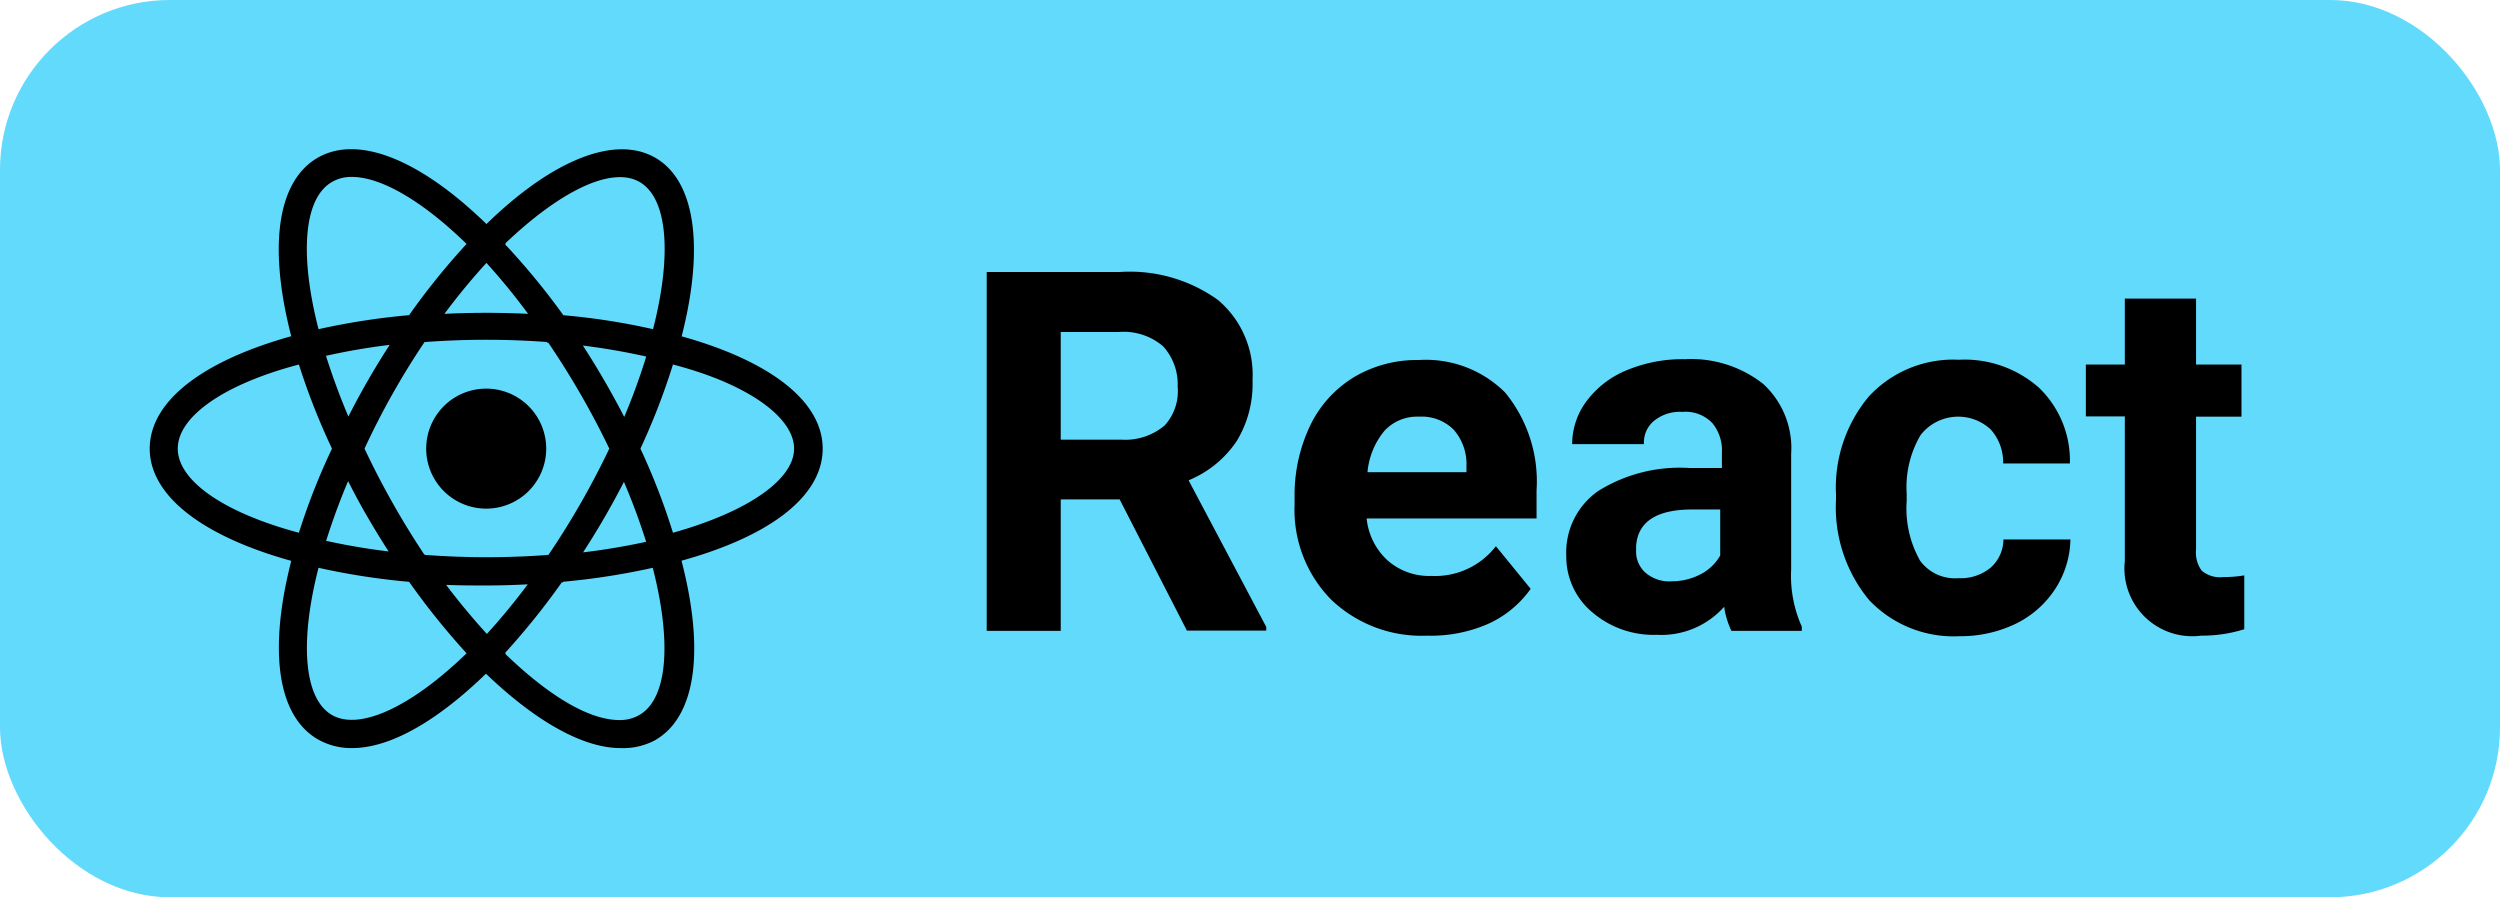 <svg xmlns="http://www.w3.org/2000/svg" viewBox="0 0 89.16 32"><defs><style>.cls-1{fill:#61dafb;}</style></defs><g id="Слой_2" data-name="Слой 2"><g id="Слой_1-2" data-name="Слой 1"><rect class="cls-1" width="89.16" height="32" rx="6.06"/><path d="M39.93,17.81h-2.1V22.5H35.19V9.7h4.75a5.39,5.39,0,0,1,3.5,1,3.49,3.49,0,0,1,1.23,2.86,3.91,3.91,0,0,1-.57,2.18,3.82,3.82,0,0,1-1.71,1.39l2.77,5.23v.13H42.33Zm-2.1-2.13H40a2.17,2.17,0,0,0,1.54-.51A1.82,1.82,0,0,0,42,13.78a2,2,0,0,0-.52-1.43,2.16,2.16,0,0,0-1.58-.51H37.83Z"/><path d="M50.89,22.67a4.66,4.66,0,0,1-3.41-1.28A4.56,4.56,0,0,1,46.17,18v-.25a5.76,5.76,0,0,1,.55-2.56,4.08,4.08,0,0,1,1.57-1.74,4.38,4.38,0,0,1,2.31-.61A4,4,0,0,1,53.68,14a5,5,0,0,1,1.12,3.49v1H48.74a2.34,2.34,0,0,0,.74,1.49,2.24,2.24,0,0,0,1.57.56,2.74,2.74,0,0,0,2.3-1.06L54.59,21a3.76,3.76,0,0,1-1.54,1.26A5.09,5.09,0,0,1,50.89,22.67Zm-.29-7.81a1.58,1.58,0,0,0-1.23.51,2.69,2.69,0,0,0-.6,1.47H52.3v-.21a1.86,1.86,0,0,0-.46-1.31A1.62,1.62,0,0,0,50.6,14.86Z"/><path d="M61.75,22.5a3,3,0,0,1-.26-.86,3,3,0,0,1-2.4,1,3.36,3.36,0,0,1-2.31-.81,2.58,2.58,0,0,1-.92-2A2.67,2.67,0,0,1,57,17.51a5.49,5.49,0,0,1,3.24-.82h1.17v-.55a1.53,1.53,0,0,0-.34-1.05,1.32,1.32,0,0,0-1.07-.4A1.46,1.46,0,0,0,59,15a1,1,0,0,0-.37.84H56.07a2.56,2.56,0,0,1,.51-1.53A3.38,3.38,0,0,1,58,13.21a5.19,5.19,0,0,1,2.09-.4,4.16,4.16,0,0,1,2.79.88,3.1,3.1,0,0,1,1,2.49V20.3a4.45,4.45,0,0,0,.38,2.05v.15Zm-2.1-1.77a2.19,2.19,0,0,0,1-.25,1.68,1.68,0,0,0,.7-.67V18.17h-1c-1.27,0-1.95.44-2,1.32v.15a1,1,0,0,0,.33.78A1.3,1.3,0,0,0,59.65,20.73Z"/><path d="M69.84,20.62A1.68,1.68,0,0,0,71,20.24a1.36,1.36,0,0,0,.45-1h2.39A3.36,3.36,0,0,1,73.3,21a3.52,3.52,0,0,1-1.42,1.25,4.54,4.54,0,0,1-2,.44,4.15,4.15,0,0,1-3.22-1.29,5.18,5.18,0,0,1-1.18-3.59v-.16a5.06,5.06,0,0,1,1.17-3.51,4.1,4.1,0,0,1,3.21-1.31,4,4,0,0,1,2.86,1,3.6,3.6,0,0,1,1.1,2.7H71.44A1.75,1.75,0,0,0,71,15.32a1.7,1.7,0,0,0-2.5.19A3.65,3.65,0,0,0,68,17.6v.27A3.78,3.78,0,0,0,68.48,20,1.54,1.54,0,0,0,69.84,20.62Z"/><path d="M78.32,10.65V13h1.62v1.86H78.32V19.6a1.09,1.09,0,0,0,.2.75,1,1,0,0,0,.77.23,4.22,4.22,0,0,0,.75-.06v1.92a5,5,0,0,1-1.54.23A2.42,2.42,0,0,1,75.78,20V14.85H74.39V13h1.39V10.65Z"/><path d="M17.34,13.86A2.14,2.14,0,1,0,19.48,16,2.14,2.14,0,0,0,17.34,13.86Zm-6,6.39-.47-.12C7.36,19.25,5.34,17.74,5.34,16s2-3.25,5.54-4.14l.47-.12.13.47a24.07,24.07,0,0,0,1.36,3.57l.1.22-.1.21a23.77,23.77,0,0,0-1.36,3.58ZM10.66,13C8,13.7,6.34,14.85,6.34,16S8,18.29,10.66,19a23.31,23.31,0,0,1,1.18-3A24,24,0,0,1,10.66,13Zm12.67,7.3-.13-.46a22.78,22.78,0,0,0-1.37-3.58l-.1-.21.1-.22A22.78,22.78,0,0,0,23.2,12.2l.13-.46.47.12c3.52.88,5.54,2.39,5.54,4.14s-2,3.25-5.54,4.13ZM22.84,16A23.69,23.69,0,0,1,24,19c2.68-.75,4.32-1.9,4.32-3S26.7,13.7,24,13A24,24,0,0,1,22.84,16ZM10.65,12.94l-.13-.46c-1-3.49-.69-6,.82-6.86s3.86.16,6.36,2.72l.34.35L17.7,9a22.82,22.82,0,0,0-2.42,3l-.14.2-.23,0a23,23,0,0,0-3.79.61Zm1.9-6.63a1.36,1.36,0,0,0-.71.18c-1,.57-1.17,2.56-.48,5.25a24.94,24.94,0,0,1,3.23-.5A25,25,0,0,1,16.64,8.7C15.08,7.18,13.6,6.31,12.55,6.31Zm9.58,20.37h0c-1.42,0-3.25-1.08-5.15-3l-.34-.35L17,23a23.61,23.61,0,0,0,2.42-3l.14-.2.23,0a24.31,24.31,0,0,0,3.79-.6l.47-.12.13.46c1,3.49.69,6-.82,6.86A2.42,2.42,0,0,1,22.13,26.68ZM18,23.3c1.56,1.51,3,2.38,4.09,2.38h0a1.36,1.36,0,0,0,.71-.18c1-.57,1.17-2.56.48-5.25a24.94,24.94,0,0,1-3.23.5A26.29,26.29,0,0,1,18,23.3Zm6-10.36-.47-.11a23.2,23.2,0,0,0-3.79-.61l-.23,0L19.4,12A22.82,22.82,0,0,0,17,9l-.34-.35L17,8.34c2.49-2.56,4.87-3.57,6.36-2.72s1.81,3.37.82,6.86Zm-3.94-1.7a23.77,23.77,0,0,1,3.23.5c.69-2.69.51-4.68-.48-5.25S20,6.79,18,8.7A25,25,0,0,1,20.09,11.24ZM12.55,26.68a2.42,2.42,0,0,1-1.21-.31c-1.51-.87-1.81-3.37-.82-6.86l.13-.46.47.12a23.49,23.49,0,0,0,3.79.6l.23,0,.13.2a24.6,24.6,0,0,0,2.43,3l.34.34-.34.35C15.8,25.6,14,26.68,12.55,26.68Zm-1.19-6.43c-.69,2.69-.51,4.68.48,5.25s2.84-.3,4.8-2.2a26.29,26.29,0,0,1-2.05-2.55A24.94,24.94,0,0,1,11.36,20.25Zm6,.63c-.82,0-1.67,0-2.52-.11l-.23,0-.14-.19c-.48-.69-.93-1.4-1.35-2.12s-.8-1.47-1.16-2.23l-.1-.21.1-.22c.36-.76.74-1.5,1.16-2.23s.87-1.43,1.35-2.12l.14-.19.23,0a30.29,30.29,0,0,1,5,0l.23,0,.13.19a29.46,29.46,0,0,1,2.52,4.35l.1.22-.1.21a28.6,28.6,0,0,1-2.52,4.35l-.13.19-.23,0C19,20.84,18.16,20.88,17.34,20.88Zm-2.2-1.09a29.37,29.37,0,0,0,4.4,0A29.13,29.13,0,0,0,21.73,16a29.25,29.25,0,0,0-2.19-3.8,29.37,29.37,0,0,0-4.4,0A27.54,27.54,0,0,0,13,16,29.81,29.81,0,0,0,15.14,19.79Z"/></g></g></svg>